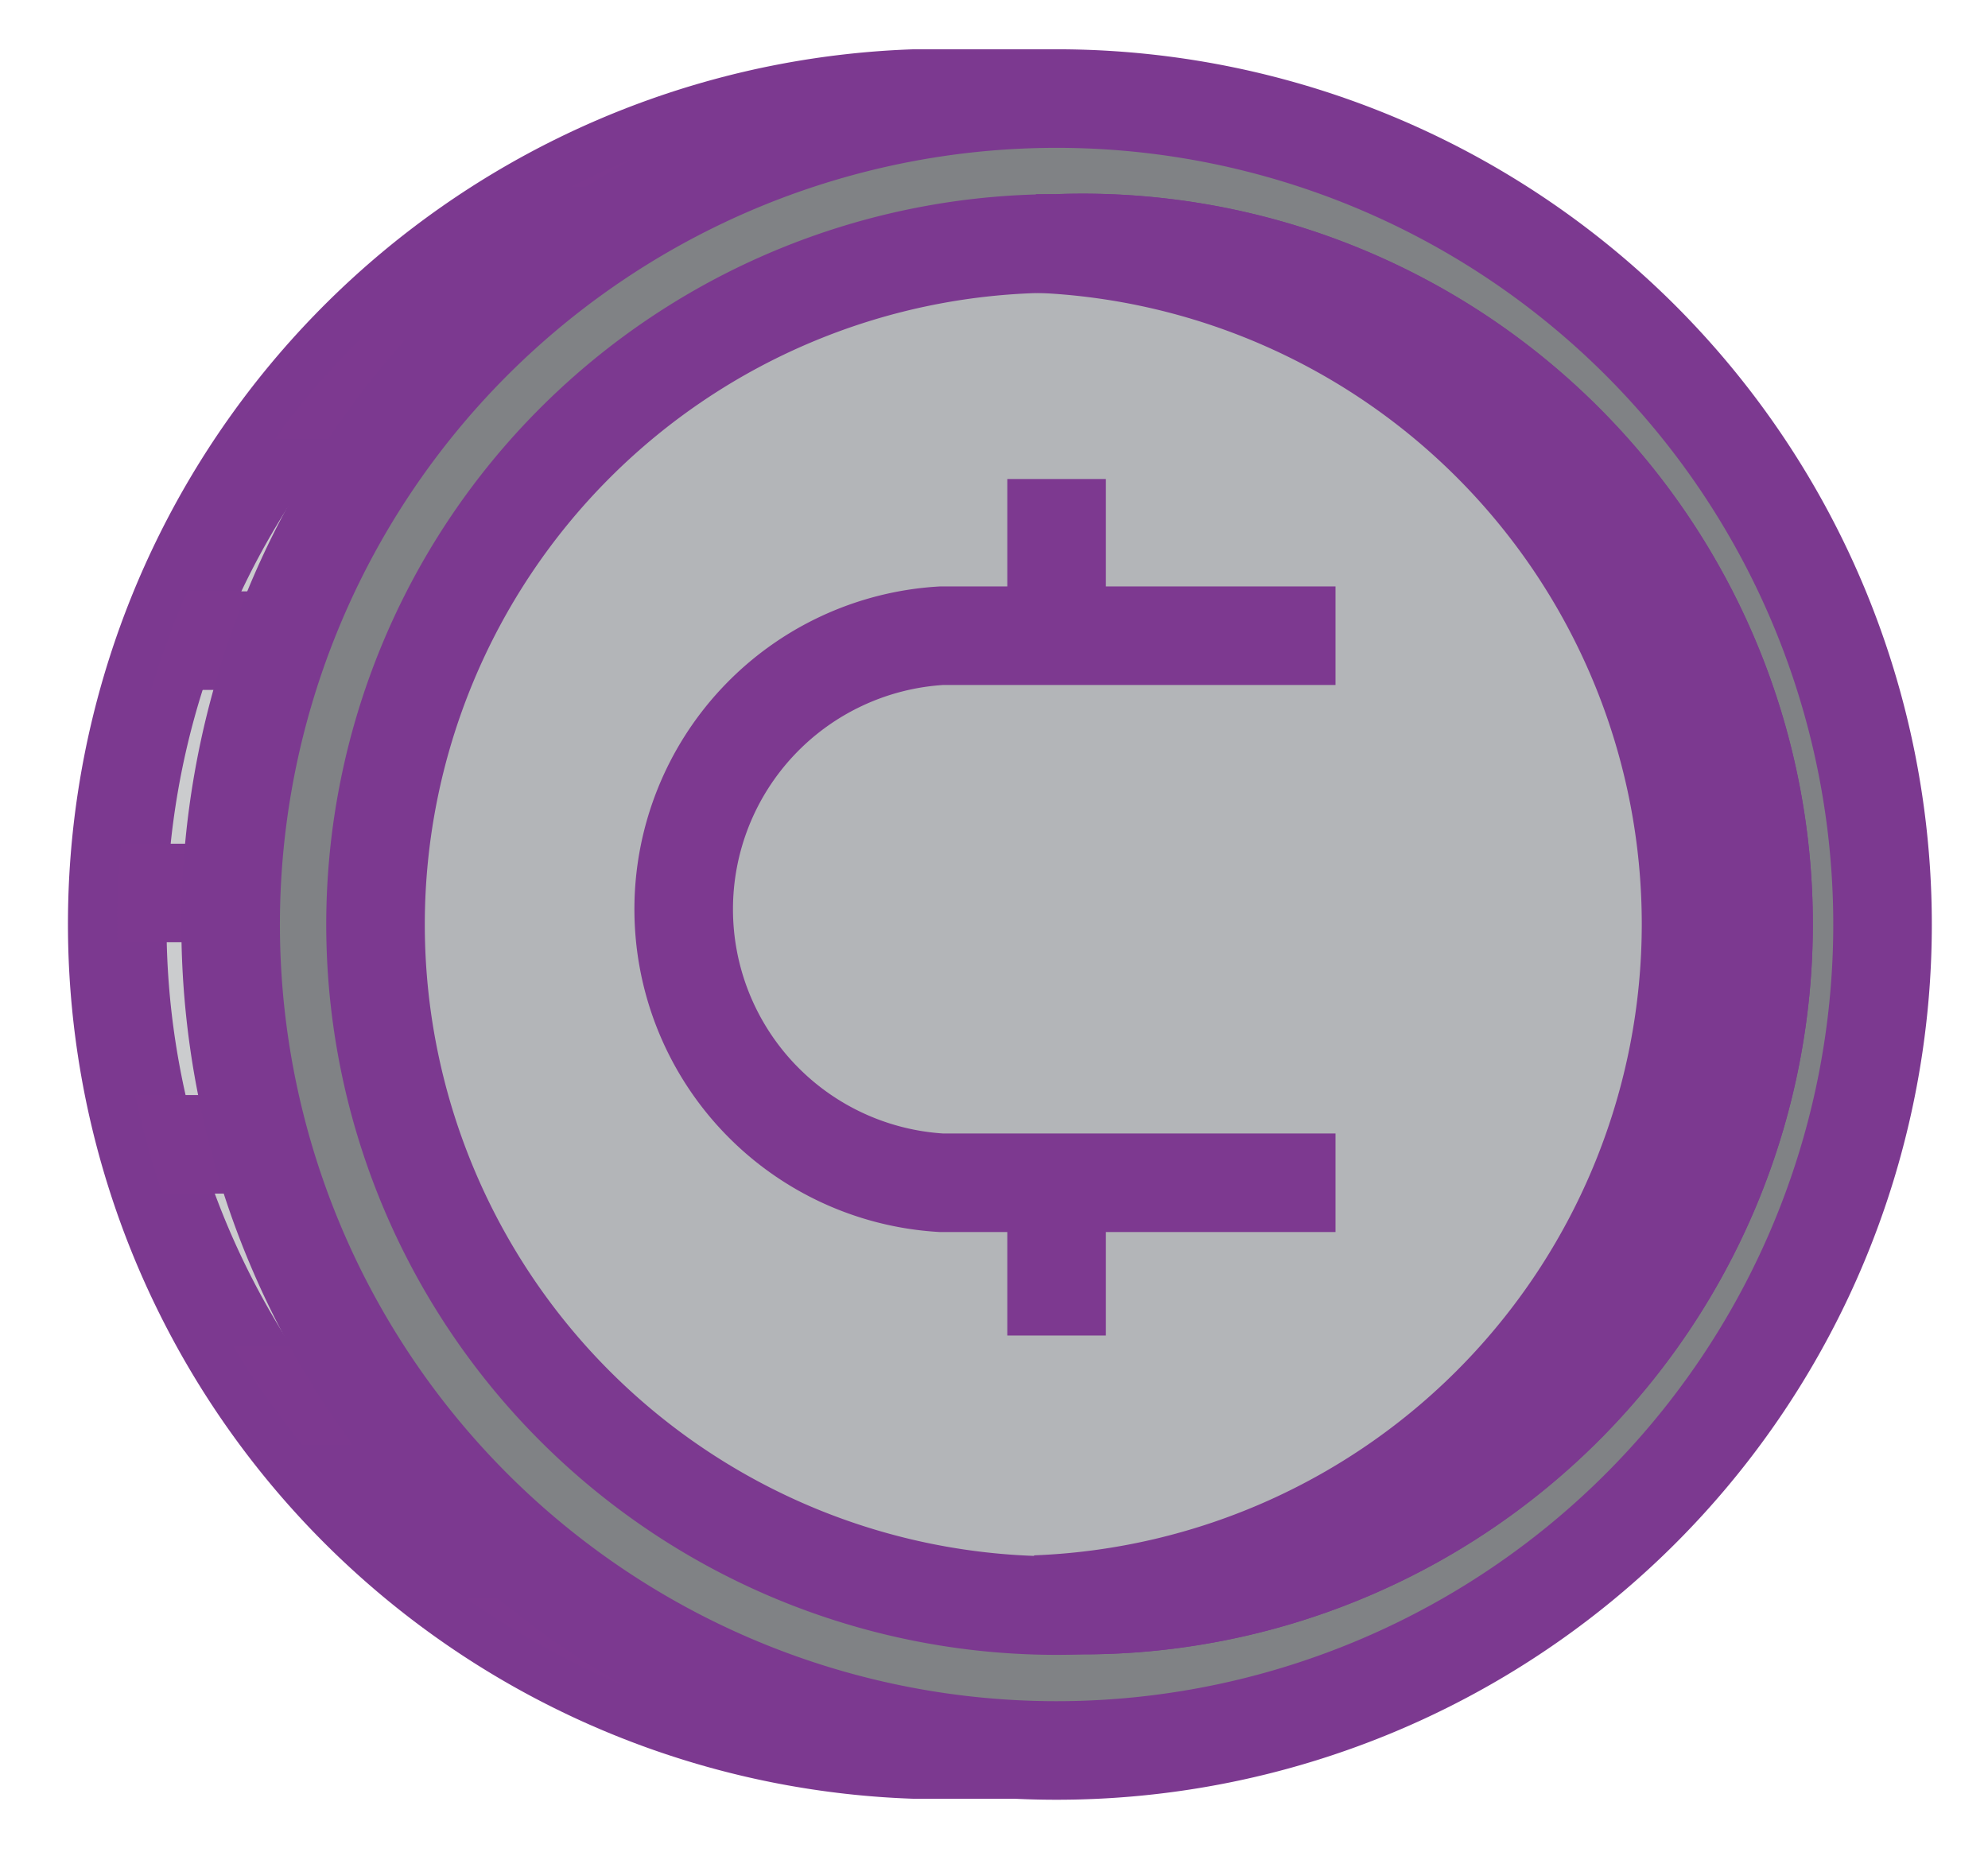 <svg xmlns="http://www.w3.org/2000/svg" xmlns:xlink="http://www.w3.org/1999/xlink" width="20.17" height="18.83" viewBox="0 0 20.17 18.83"><defs><clipPath id="clip-path"><path d="M10.72,1H9.28a8.38,8.38,0,0,0,0,16.75h1.44" style="fill:none"/></clipPath></defs><title>Artboard 41</title><g id="ILLO_5" data-name="ILLO 5"><path d="M10.72,1H9.28a8.38,8.38,0,0,0,0,16.75h1.44" style="fill:#cbccce;stroke:#7c3990;stroke-miterlimit:10"/><g style="clip-path:url(#clip-path)"><line x1="0.62" y1="1.4" x2="9.17" y2="1.4" style="fill:#f5ebf4;stroke:#7d3990;stroke-linejoin:bevel"/><line x1="0.62" y1="3.95" x2="9.17" y2="3.95" style="fill:#f5ebf4;stroke:#7d3990;stroke-linejoin:bevel"/><line x1="0.62" y1="6.5" x2="9.17" y2="6.5" style="fill:#f5ebf4;stroke:#7d3990;stroke-linejoin:bevel"/><line x1="0.62" y1="9.06" x2="9.17" y2="9.06" style="fill:#f5ebf4;stroke:#7d3990;stroke-linejoin:bevel"/><line x1="0.62" y1="11.61" x2="9.17" y2="11.61" style="fill:#f5ebf4;stroke:#7d3990;stroke-linejoin:bevel"/><line x1="0.62" y1="14.16" x2="9.17" y2="14.16" style="fill:#f5ebf4;stroke:#7d3990;stroke-linejoin:bevel"/><line x1="0.62" y1="16.72" x2="9.17" y2="16.72" style="fill:#f5ebf4;stroke:#7d3990;stroke-linejoin:bevel"/><line x1="0.62" y1="17.35" x2="9.17" y2="17.35" style="fill:#f5ebf4;stroke:#7d3990;stroke-linejoin:bevel"/></g><path d="M10.72,1A8.38,8.38,0,1,0,19.1,9.38,8.38,8.38,0,0,0,10.72,1Z" style="fill:#808285;stroke:#7c3990;stroke-miterlimit:10"/><path d="M10.72,2.47a6.91,6.91,0,1,0,6.91,6.91A6.9,6.9,0,0,0,10.72,2.47Zm0,13.81a6.91,6.91,0,1,0,0-13.81" style="fill:#b3b5b8;stroke:#7c3990;stroke-miterlimit:10"/><path d="M10.72,16.28a6.91,6.91,0,1,0,0-13.81h-.21a6.91,6.91,0,0,1,0,13.81" style="fill:#f2cd7b;stroke:#7c3990;stroke-miterlimit:10"/><line x1="10.72" y1="4.86" x2="10.72" y2="6.43" style="fill:none;stroke:#7d3990;stroke-miterlimit:10"/><line x1="10.72" y1="11.98" x2="10.72" y2="13.55" style="fill:none;stroke:#7d3990;stroke-miterlimit:10"/><path d="M13.55,12h-4a2.78,2.78,0,0,1,0-5.55h4" style="fill:none;stroke:#7d3990;stroke-miterlimit:10"/></g></svg>